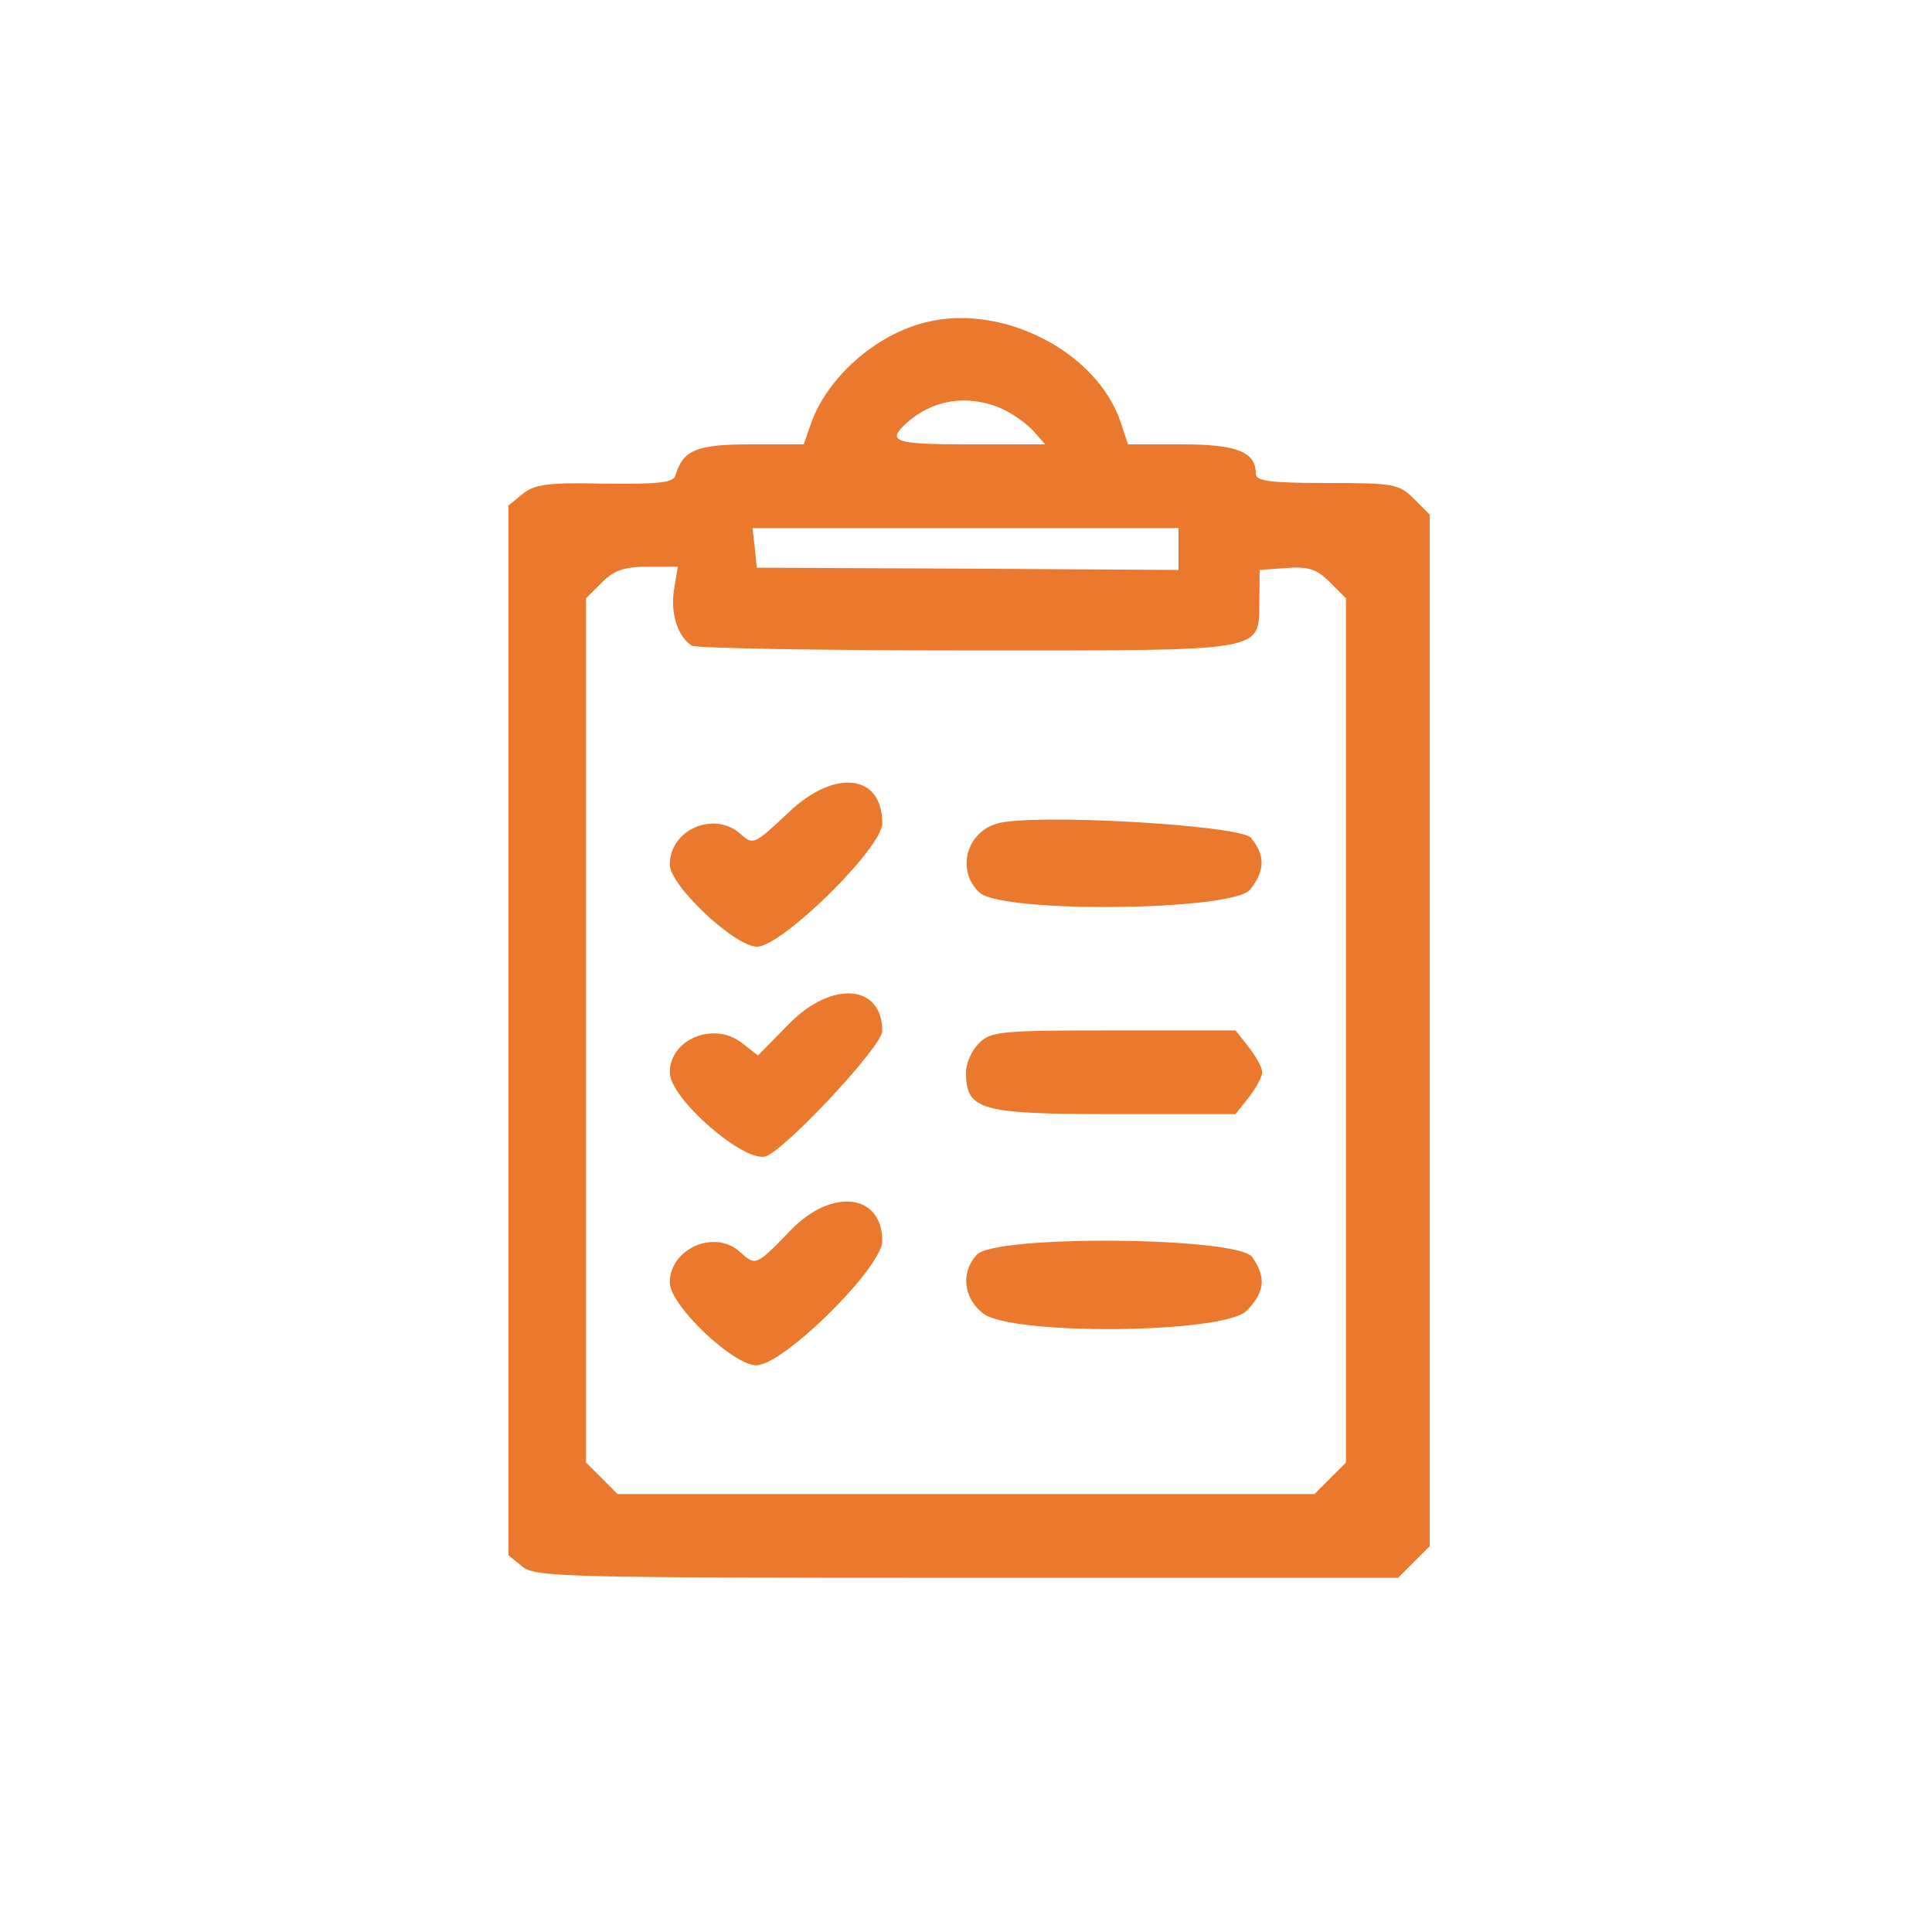 <?xml version="1.0" standalone="no"?>
<!DOCTYPE svg PUBLIC "-//W3C//DTD SVG 20010904//EN"
 "http://www.w3.org/TR/2001/REC-SVG-20010904/DTD/svg10.dtd">
<svg version="1.0" xmlns="http://www.w3.org/2000/svg"
 width="300pt" height="300pt" viewBox="0 0 300 300"
 preserveAspectRatio="xMidYMid meet">
<g transform="translate(0,300) scale(0.05,-0.05)"
fill="#ea792e" stroke="none">
<path d="M2875 4999 c-156 -38 -307 -172 -357 -316 l-22 -63 -165 0 c-168 0
-210 -17 -234 -98 -7 -21 -55 -26 -219 -24 -177 4 -218 -2 -255 -32 l-44 -36
0 -1630 0 -1630 43 -35 c39 -33 136 -35 1381 -35 l1339 0 49 49 49 49 0 1602
0 1602 -49 49 c-46 46 -62 49 -270 49 -178 0 -221 6 -221 29 0 68 -59 91 -230
91 l-167 0 -22 67 c-73 220 -367 372 -606 312z m231 -266 c35 -15 81 -47 102
-70 l38 -43 -233 0 c-236 0 -261 8 -198 66 81 73 188 90 291 47z m554 -438 l0
-65 -655 4 -655 3 -6 62 -7 61 662 0 661 0 0 -65z m-1567 -128 c-11 -71 11
-143 55 -172 12 -8 396 -15 853 -15 946 0 907 -7 910 153 l1 97 84 6 c67 5 93
-3 134 -44 l50 -50 0 -1342 0 -1342 -49 -49 -49 -49 -1082 0 -1082 0 -49 49
-49 49 0 1342 0 1342 49 49 c38 38 70 49 143 49 l93 0 -12 -73z"/>
<path d="M2449 3477 c-106 -100 -110 -102 -148 -68 -82 75 -221 15 -221 -94 0
-65 202 -255 271 -255 77 0 389 307 389 383 0 153 -147 171 -291 34z"/>
<path d="M3095 3442 c-96 -29 -125 -148 -53 -214 72 -65 786 -57 840 9 47 59
48 106 3 161 -33 40 -684 77 -790 44z"/>
<path d="M2451 2821 l-97 -99 -50 39 c-87 68 -224 12 -224 -92 0 -80 231 -281
298 -260 61 20 362 342 362 389 0 145 -156 158 -289 23z"/>
<path d="M3040 2760 c-22 -22 -40 -62 -40 -90 0 -118 43 -130 459 -130 l378 0
42 53 c22 29 41 63 41 77 0 14 -19 48 -41 77 l-42 53 -378 0 c-352 0 -382 -3
-419 -40z"/>
<path d="M2456 2180 c-108 -112 -109 -113 -159 -67 -78 70 -217 9 -217 -96 0
-70 196 -257 269 -257 84 0 391 304 391 386 0 147 -156 166 -284 34z"/>
<path d="M3033 2103 c-50 -55 -41 -134 20 -182 88 -69 747 -63 818 8 57 57 62
104 18 167 -44 63 -800 70 -856 7z"/>
</g>
</svg>
